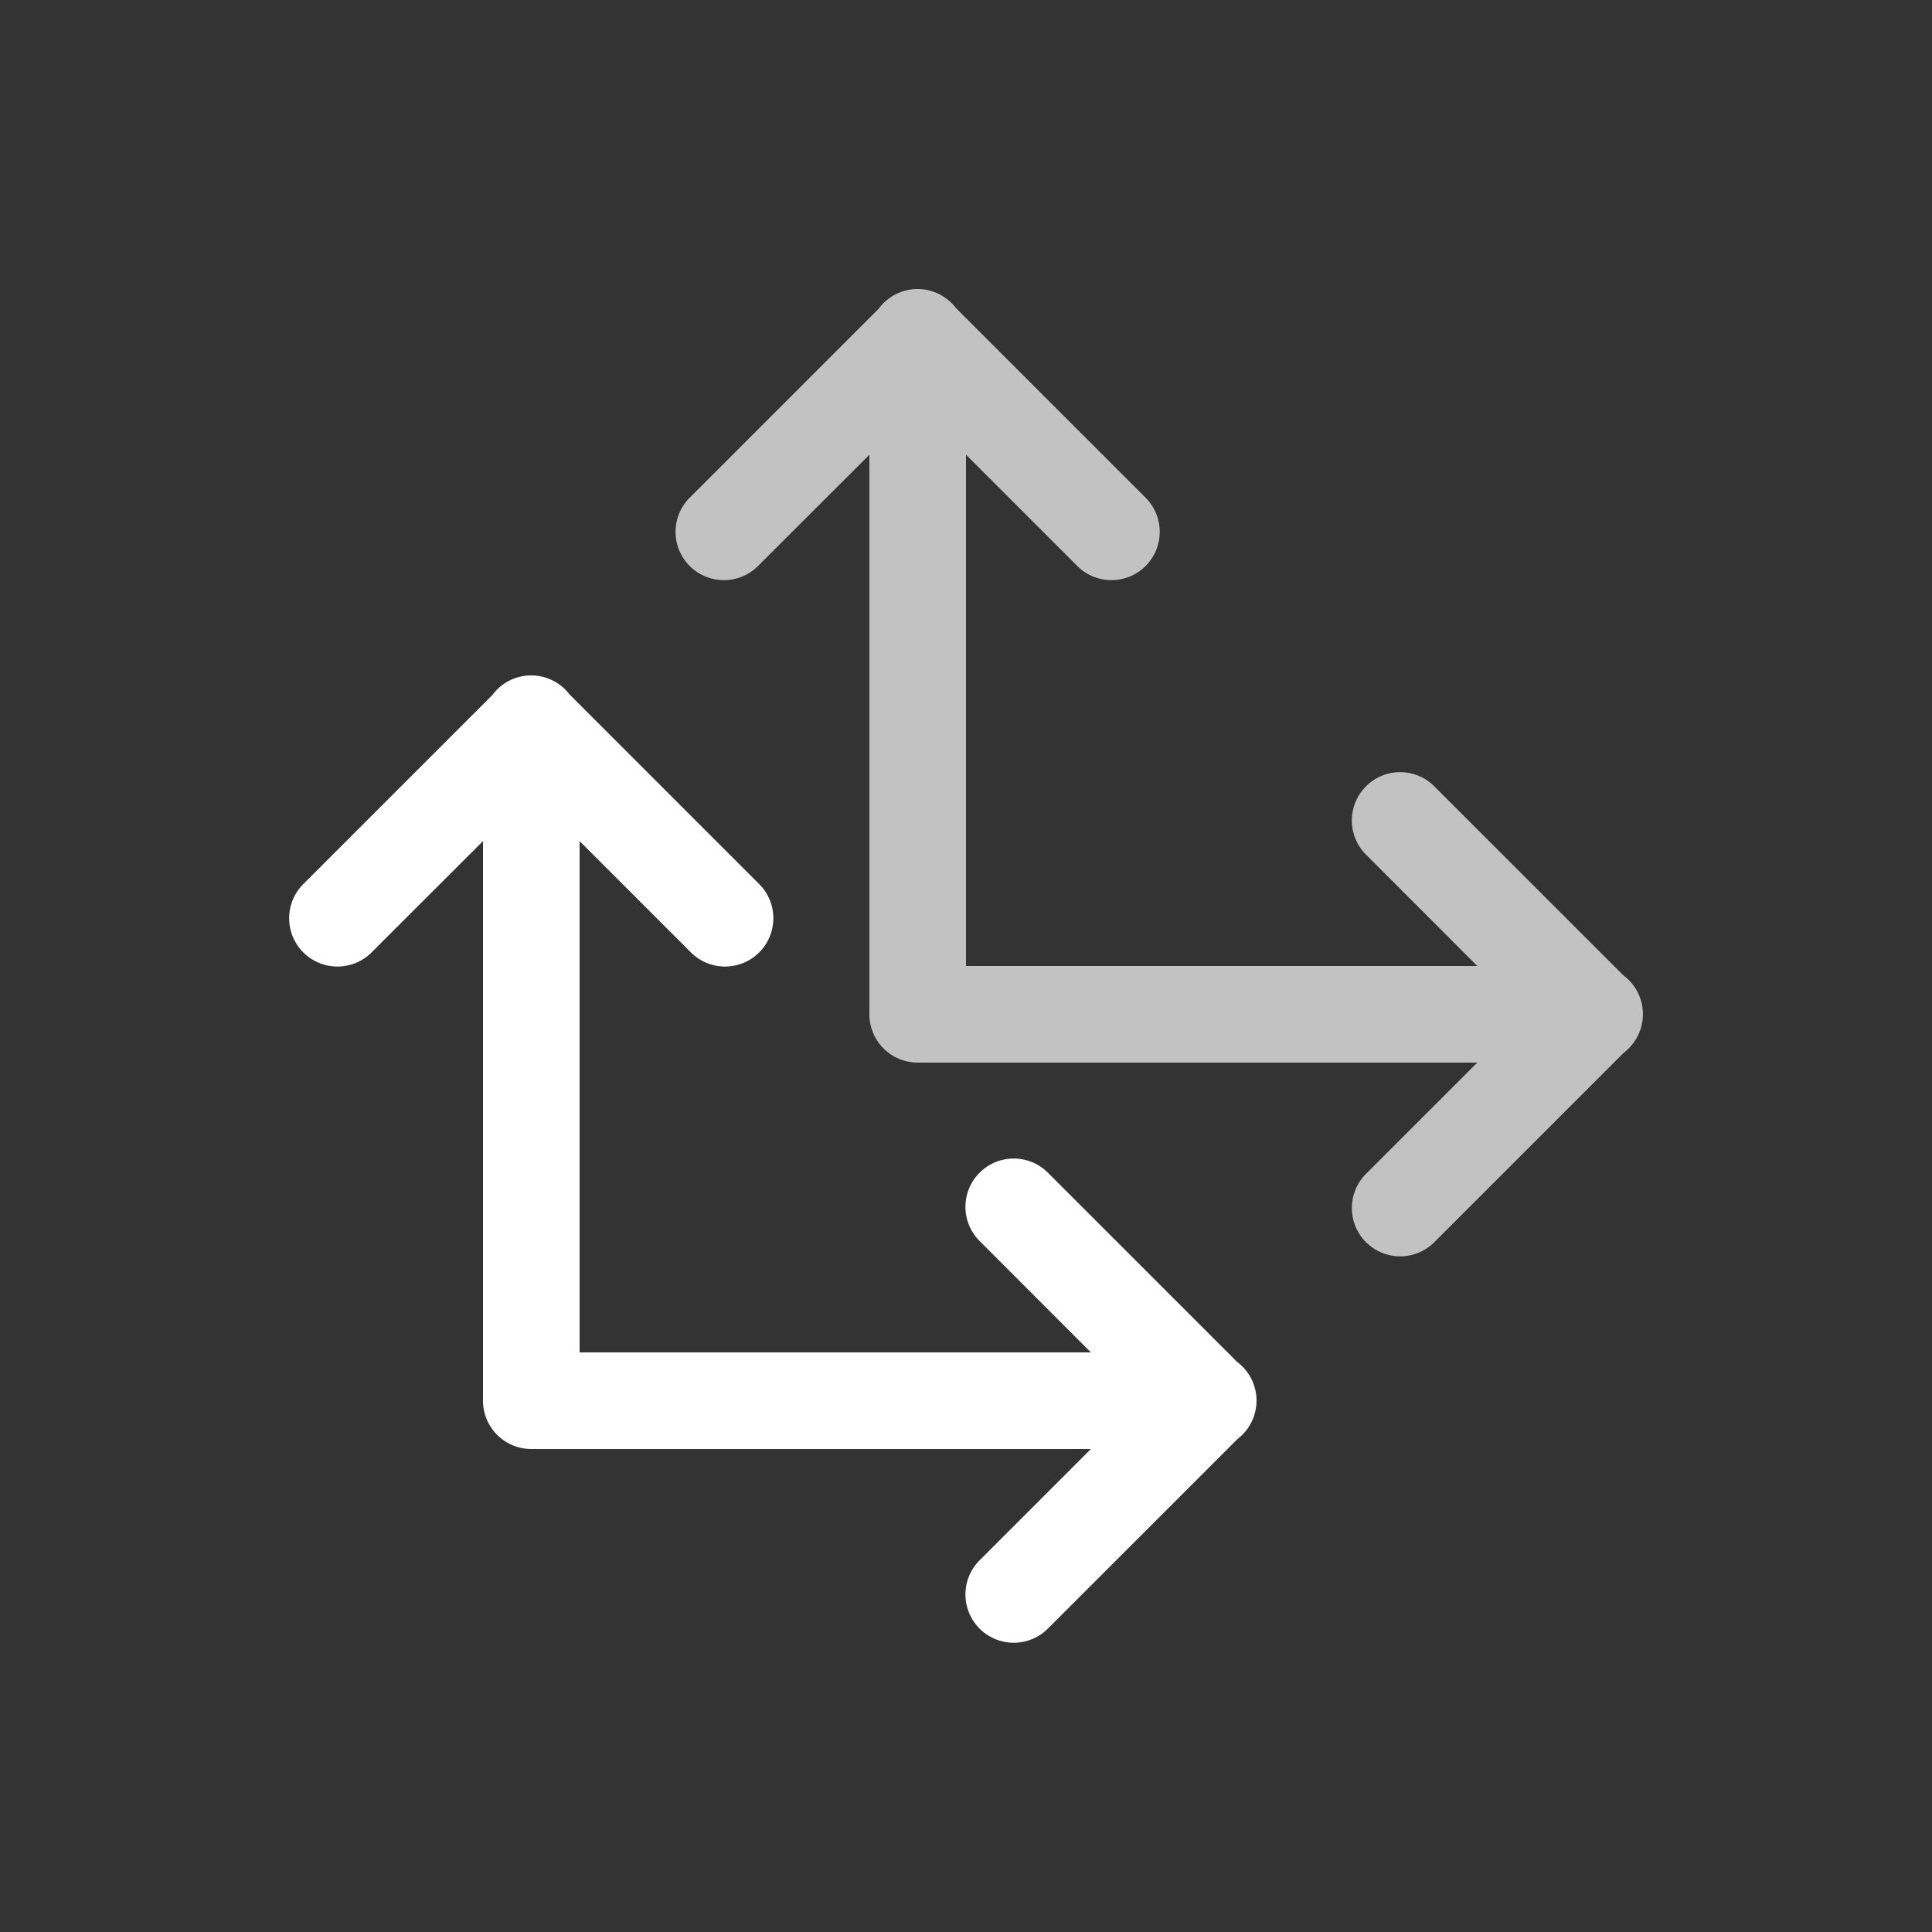 <svg xmlns="http://www.w3.org/2000/svg" height="64" width="64" viewBox="66 281 20 20">
  <rect x="66" y="281" width="20" height="20" fill="#333333" stroke="none"/>
  <g id="g10528" transform="translate(-21,384)" style="" data-label="N-4">
    <g style="opacity: 0.7;" id="g10520" transform="translate(46,-388)">
      <path id="path10518" d="m 50.492,287.992 a 0.5,0.5 0 0 0 -0.389,0.195 0.5,0.5 0 0 0 -0.004,0.006 l -1.953,1.953 a 0.5,0.5 0 1 0 0.707,0.707 L 50,289.707 V 295.5 a 0.5,0.5 0 0 0 0.5,0.5 h 5.793 l -1.146,1.146 a 0.5,0.5 0 1 0 0.707,0.707 l 1.957,-1.957 a 0.5,0.5 0 0 0 0.002,-0.793 0.5,0.5 0 0 0 -0.006,-0.004 l -1.953,-1.953 a 0.5,0.5 0 1 0 -0.707,0.707 L 56.293,295 H 51 v -5.293 l 1.146,1.146 a 0.5,0.5 0 1 0 0.707,-0.707 l -1.957,-1.957 a 0.5,0.5 0 0 0 -0.404,-0.197 z" style="fill: #ffffff; stroke-linecap: round; stroke-linejoin: round;"></path>
    </g>
    <g transform="translate(42,-384)" id="g10526" style="">
      <path id="path10524" d="m 50.492,287.992 a 0.5,0.5 0 0 0 -0.389,0.195 0.5,0.5 0 0 0 -0.004,0.006 l -1.953,1.953 a 0.5,0.5 0 1 0 0.707,0.707 L 50,289.707 V 295.5 a 0.5,0.5 0 0 0 0.5,0.5 h 5.793 l -1.146,1.146 a 0.5,0.5 0 1 0 0.707,0.707 l 1.957,-1.957 a 0.5,0.5 0 0 0 0.002,-0.793 0.5,0.5 0 0 0 -0.006,-0.004 l -1.953,-1.953 a 0.5,0.5 0 1 0 -0.707,0.707 L 56.293,295 H 51 v -5.293 l 1.146,1.146 a 0.5,0.5 0 1 0 0.707,-0.707 l -1.957,-1.957 a 0.5,0.5 0 0 0 -0.404,-0.197 z" style="fill: #ffffff; stroke-linecap: round; stroke-linejoin: round;"></path>
    </g>
  </g>
</svg>